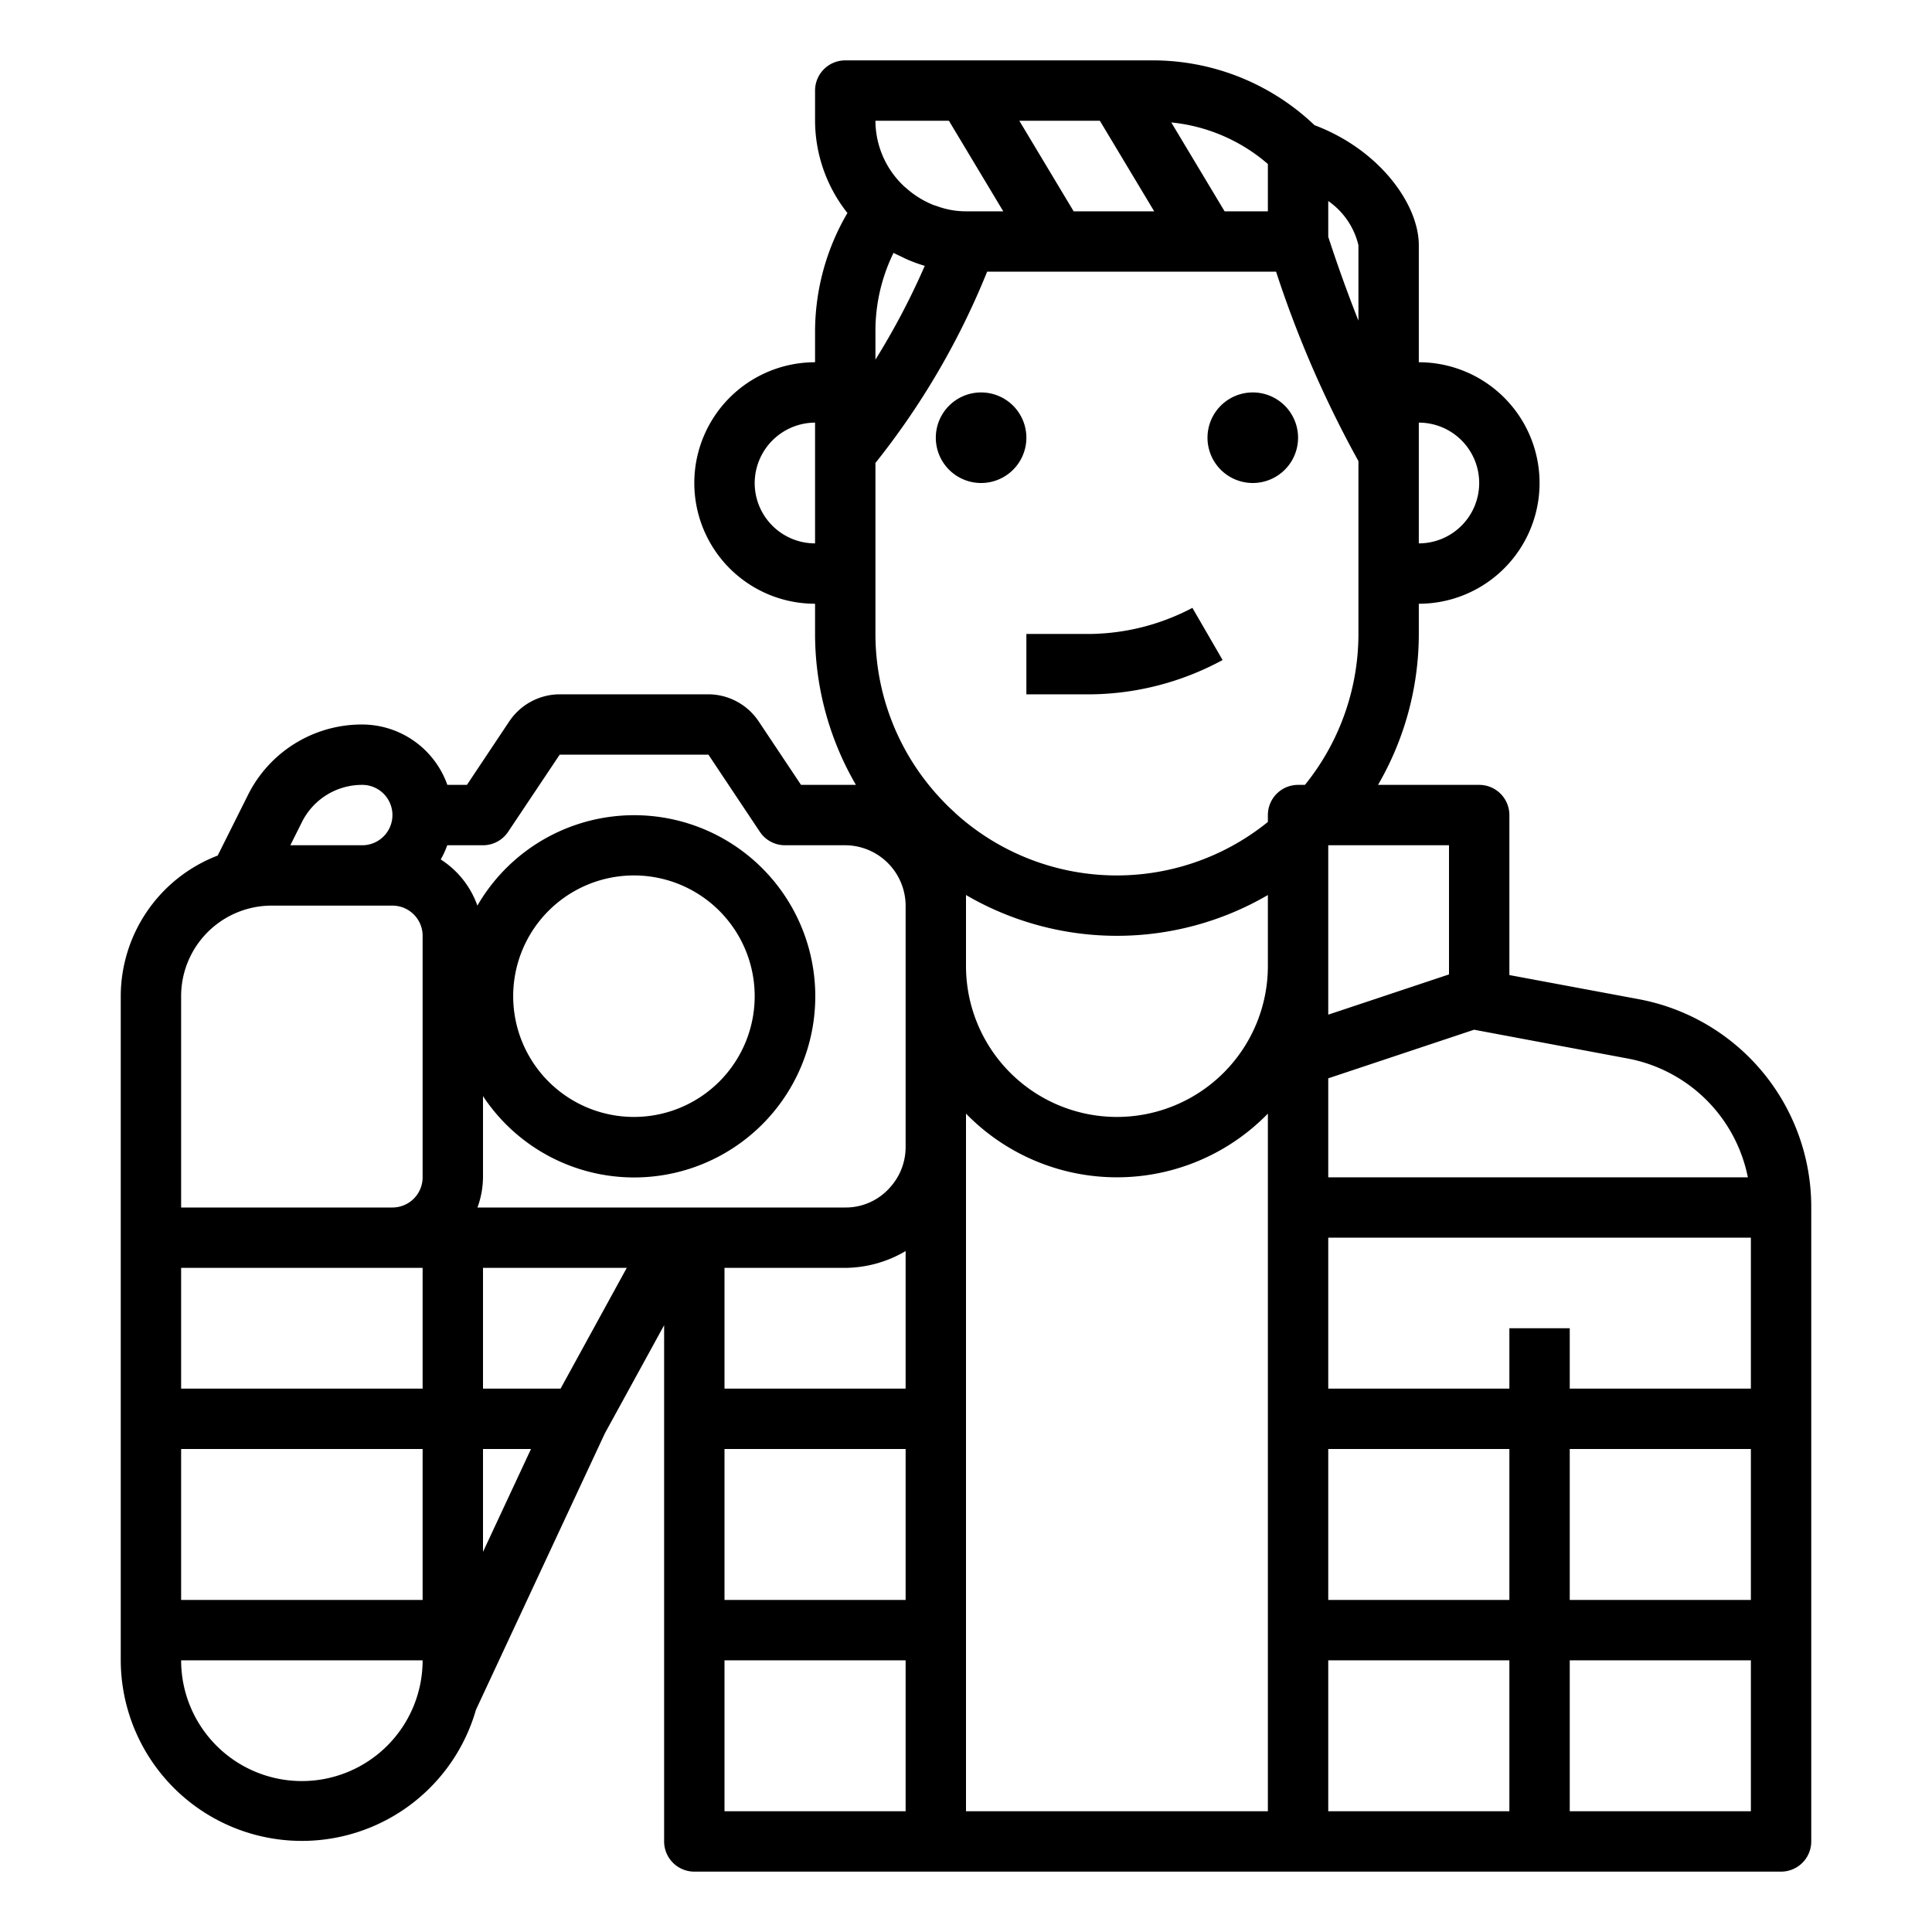 <svg xmlns="http://www.w3.org/2000/svg" viewBox="0 0 64 64" x="0px" y="0px"><g><path d="M32.5,13A1.5,1.5,0,1,0,34,14.5,1.5,1.5,0,0,0,32.5,13Zm9,0A1.5,1.5,0,1,0,43,14.5,1.5,1.5,0,0,0,41.5,13Zm-2,7.136L40.5,21.864A9.35,9.35,0,0,1,35.861,23H34V21h1.861A7.445,7.445,0,0,0,39.5,20.136ZM26.535,26l-1.408-2.111A2.015,2.015,0,0,0,23.46,23H18.54a2.02,2.02,0,0,0-1.672.9l-1.4,2.1h-.649A3,3,0,0,0,12,24a4.212,4.212,0,0,0-3.789,2.342l-1,2A5,5,0,0,0,4,33V55a6,6,0,0,0,11.767,1.638l4.27-9.157L22,43.9V61a1,1,0,0,0,1,1H59a1,1,0,0,0,1-1V39.979A7,7,0,0,0,54.29,33.1L50,32.3V27a1,1,0,0,0-1-1H45.649A9.959,9.959,0,0,0,47,21V20a4,4,0,0,0,0-8V8.123c0-1.349-1.293-3.161-3.456-3.977A7.764,7.764,0,0,0,38.171,2H28a1,1,0,0,0-1,1V4a4.946,4.946,0,0,0,1.072,3.056A7.784,7.784,0,0,0,27,11v1a4,4,0,0,0,0,8v1a9.941,9.941,0,0,0,1.354,5H26.535ZM58,46H52V44H50v2H44V41H58ZM28,42a3.983,3.983,0,0,0,2-.557V46H24V42Zm-4,6h6v5H24Zm8-10V36.89a6.979,6.979,0,0,0,10,0V60H32ZM44,48h6v5H44ZM42,32a5,5,0,0,1-10,0V29.649a9.928,9.928,0,0,0,10,0ZM16,28a1,1,0,0,0,.832-.445L18.54,25l4.928,0,1.7,2.55A1,1,0,0,0,26,28h2a2.01,2.01,0,0,1,2,2v8a1.99,1.99,0,0,1-.524,1.343A1.949,1.949,0,0,1,28,40H15.816A2.966,2.966,0,0,0,16,39V36.31A6,6,0,1,0,15.814,30,3,3,0,0,0,14.6,28.471,3,3,0,0,0,14.816,28ZM14,46H6V42h8Zm2,2h1.59L16,51.408Zm-2,5H6V48h8Zm3-20a4,4,0,1,1,4,4A4,4,0,0,1,17,33Zm-7-5.764A2.224,2.224,0,0,1,12,26a1,1,0,0,1,0,2H9.618ZM6,33a3,3,0,0,1,3-3h4a1,1,0,0,1,1,1v8a1,1,0,0,1-1,1H6Zm4,26a4,4,0,0,1-4-4h8A4,4,0,0,1,10,59Zm8.57-13H16V42h4.762ZM24,60V55h6v5Zm20-5h6v5H44Zm14,5H52V55h6Zm-6-7V48h6v5Zm1.922-17.935A5,5,0,0,1,57.9,39H44V35.721l4.831-1.61ZM48,32.279l-4,1.333V28h4ZM43,26a1,1,0,0,0-1,1v.228a7.958,7.958,0,0,1-10.339-.279c-.1-.1-.209-.191-.315-.3s-.2-.208-.3-.319A7.966,7.966,0,0,1,29,21V15.336A25.386,25.386,0,0,0,32.7,9h9.572A36.116,36.116,0,0,0,45,15.275V21a7.956,7.956,0,0,1-1.772,5ZM30.151,8.636a4.851,4.851,0,0,0,.483.17A24.025,24.025,0,0,1,29,11.913V11a5.88,5.88,0,0,1,.6-2.624c.088.049.181.088.271.132S30.056,8.6,30.151,8.636ZM38.234,7H35.566l-1.8-3h2.668ZM49,16a2,2,0,0,1-2,2V14A2,2,0,0,1,49,16ZM45,8.123v2.5c-.511-1.29-.877-2.4-1-2.778V6.659A2.479,2.479,0,0,1,45,8.123ZM42,7H40.566L38.8,4.056A5.758,5.758,0,0,1,42,5.433ZM31.434,4l1.8,3H32a2.767,2.767,0,0,1-.977-.177c-.034-.012-.07-.019-.1-.032a3.067,3.067,0,0,1-.928-.581L29.98,6.2A2.983,2.983,0,0,1,29,4ZM25,16a2.009,2.009,0,0,1,2-2v4A2,2,0,0,1,25,16Z"/></g></svg>
